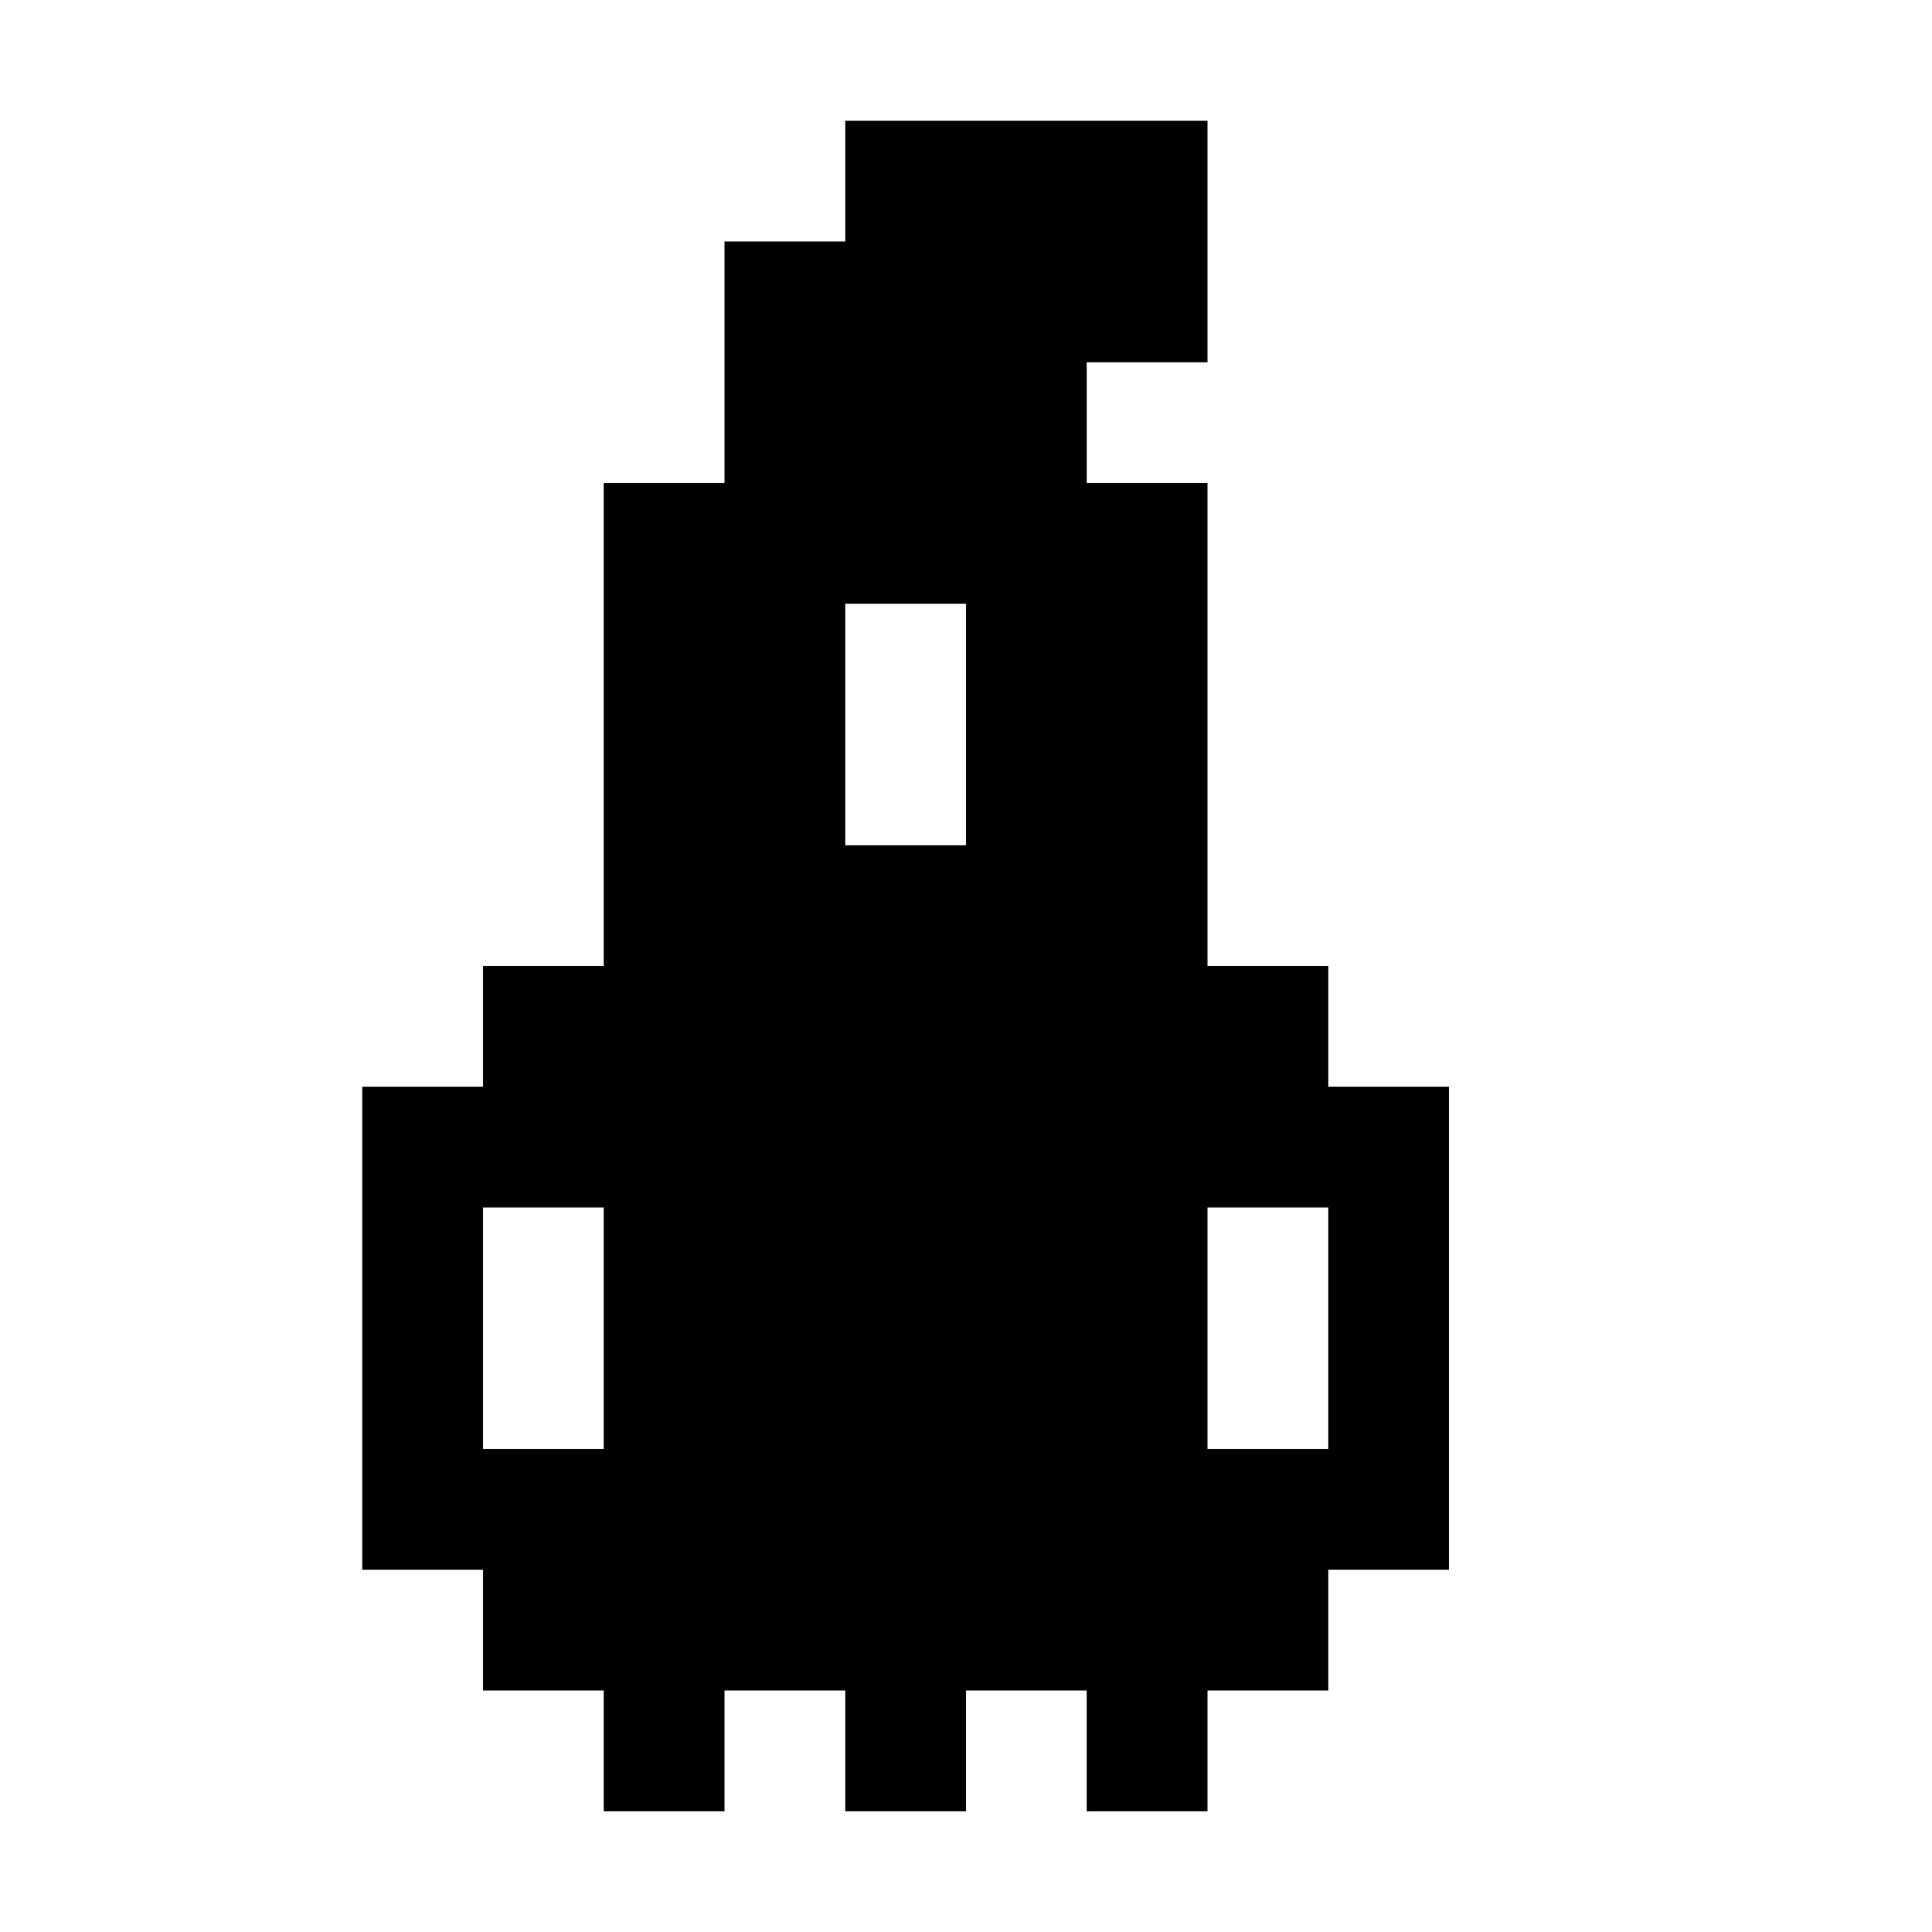 <?xml version="1.0" standalone="no"?>
<!DOCTYPE svg PUBLIC "-//W3C//DTD SVG 20010904//EN"
 "http://www.w3.org/TR/2001/REC-SVG-20010904/DTD/svg10.dtd">
<svg version="1.0" xmlns="http://www.w3.org/2000/svg"
 width="320pt" height="320pt" viewBox="0 0 320 320"
 preserveAspectRatio="xMidYMid meet">
<g transform="translate(0,320) scale(0.1,-0.1)"
fill="#000000" stroke="none">
<path d="M1400 2900 l0 -100 -100 0 -100 0 0 -200 0 -200 -100 0 -100 0 0
-400 0 -400 -100 0 -100 0 0 -100 0 -100 -100 0 -100 0 0 -400 0 -400 100 0
100 0 0 -100 0 -100 100 0 100 0 0 -100 0 -100 100 0 100 0 0 100 0 100 100 0
100 0 0 -100 0 -100 100 0 100 0 0 100 0 100 100 0 100 0 0 -100 0 -100 100 0
100 0 0 100 0 100 100 0 100 0 0 100 0 100 100 0 100 0 0 400 0 400 -100 0
-100 0 0 100 0 100 -100 0 -100 0 0 400 0 400 -100 0 -100 0 0 100 0 100 100
0 100 0 0 200 0 200 -300 0 -300 0 0 -100z m200 -900 l0 -200 -100 0 -100 0 0
200 0 200 100 0 100 0 0 -200z m-600 -1000 l0 -200 -100 0 -100 0 0 200 0 200
100 0 100 0 0 -200z m1200 0 l0 -200 -100 0 -100 0 0 200 0 200 100 0 100 0 0
-200z"/>
</g>
</svg>
